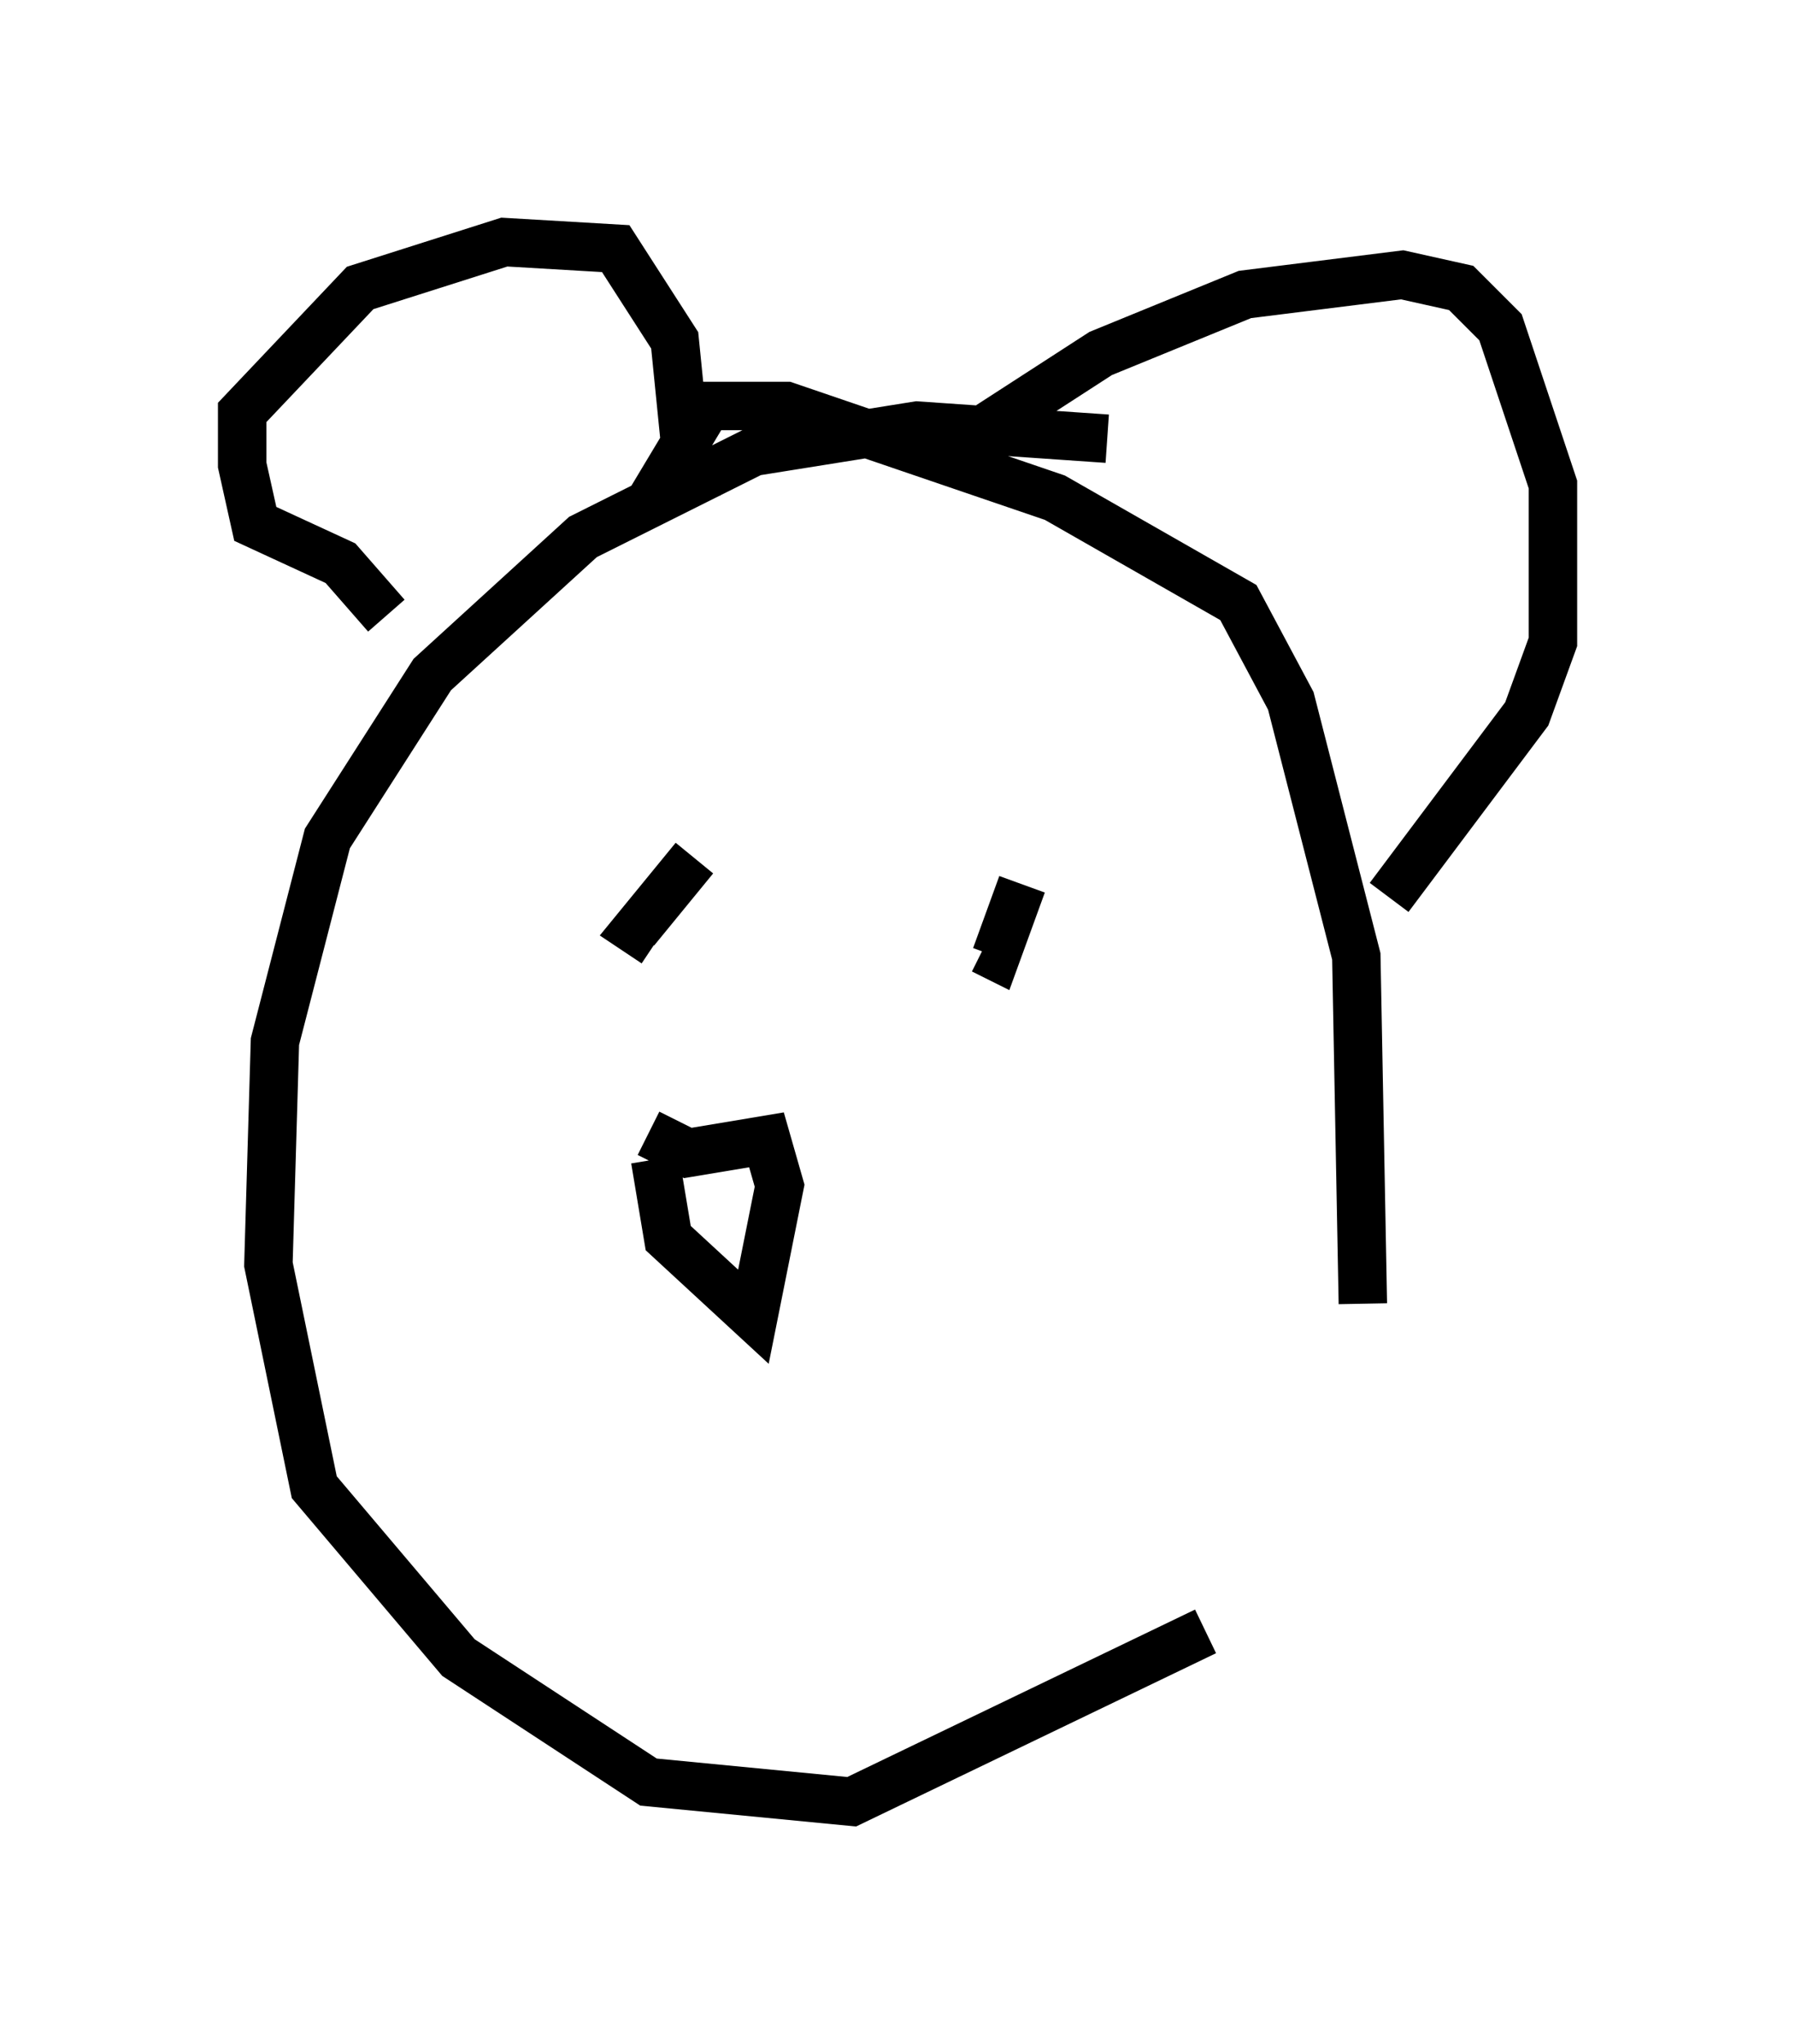 <?xml version="1.0" encoding="utf-8" ?>
<svg baseProfile="full" height="42.205" version="1.1" width="37.063" xmlns="http://www.w3.org/2000/svg" xmlns:ev="http://www.w3.org/2001/xml-events" xmlns:xlink="http://www.w3.org/1999/xlink"><defs /><rect fill="white" height="42.205" width="37.063" x="0" y="0" /><path d="M24.215, 10.142 m-1.353, -1.083 l-3.924, -0.271 -3.383, 0.541 l-3.518, 1.759 -3.112, 2.842 l-2.165, 3.383 -1.083, 4.195 l-0.135, 4.601 0.947, 4.601 l2.977, 3.518 3.924, 2.571 l4.195, 0.406 7.307, -3.518 m3.248, -6.766 l-0.135, -7.172 -1.353, -5.277 l-1.083, -2.03 -3.789, -2.165 l-5.548, -1.894 -1.624, 0.0 l-1.218, 2.03 m-5.413, 2.3 l-0.947, -1.083 -1.759, -0.812 l-0.271, -1.218 0.0, -1.083 l2.436, -2.571 2.977, -0.947 l2.3, 0.135 1.218, 1.894 l0.271, 2.706 0.677, 0.0 m5.548, -0.947 l2.3, -1.488 2.977, -1.218 l3.248, -0.406 1.218, 0.271 l0.812, 0.812 1.083, 3.248 l0.0, 3.248 -0.541, 1.488 l-2.842, 3.789 m-14.344, -0.812 l-1.218, 1.488 0.406, 0.271 m7.307, -2.3 l0.0, 0.0 m0.947, -0.812 l0.0, 0.0 m-0.677, 1.894 l-0.541, 1.488 -0.271, -0.135 m-6.901, 3.789 l0.812, 0.406 1.624, -0.271 l0.271, 0.947 -0.541, 2.706 l-1.759, -1.624 -0.271, -1.624 " fill="none" stroke="black" stroke-width="1" /></svg>